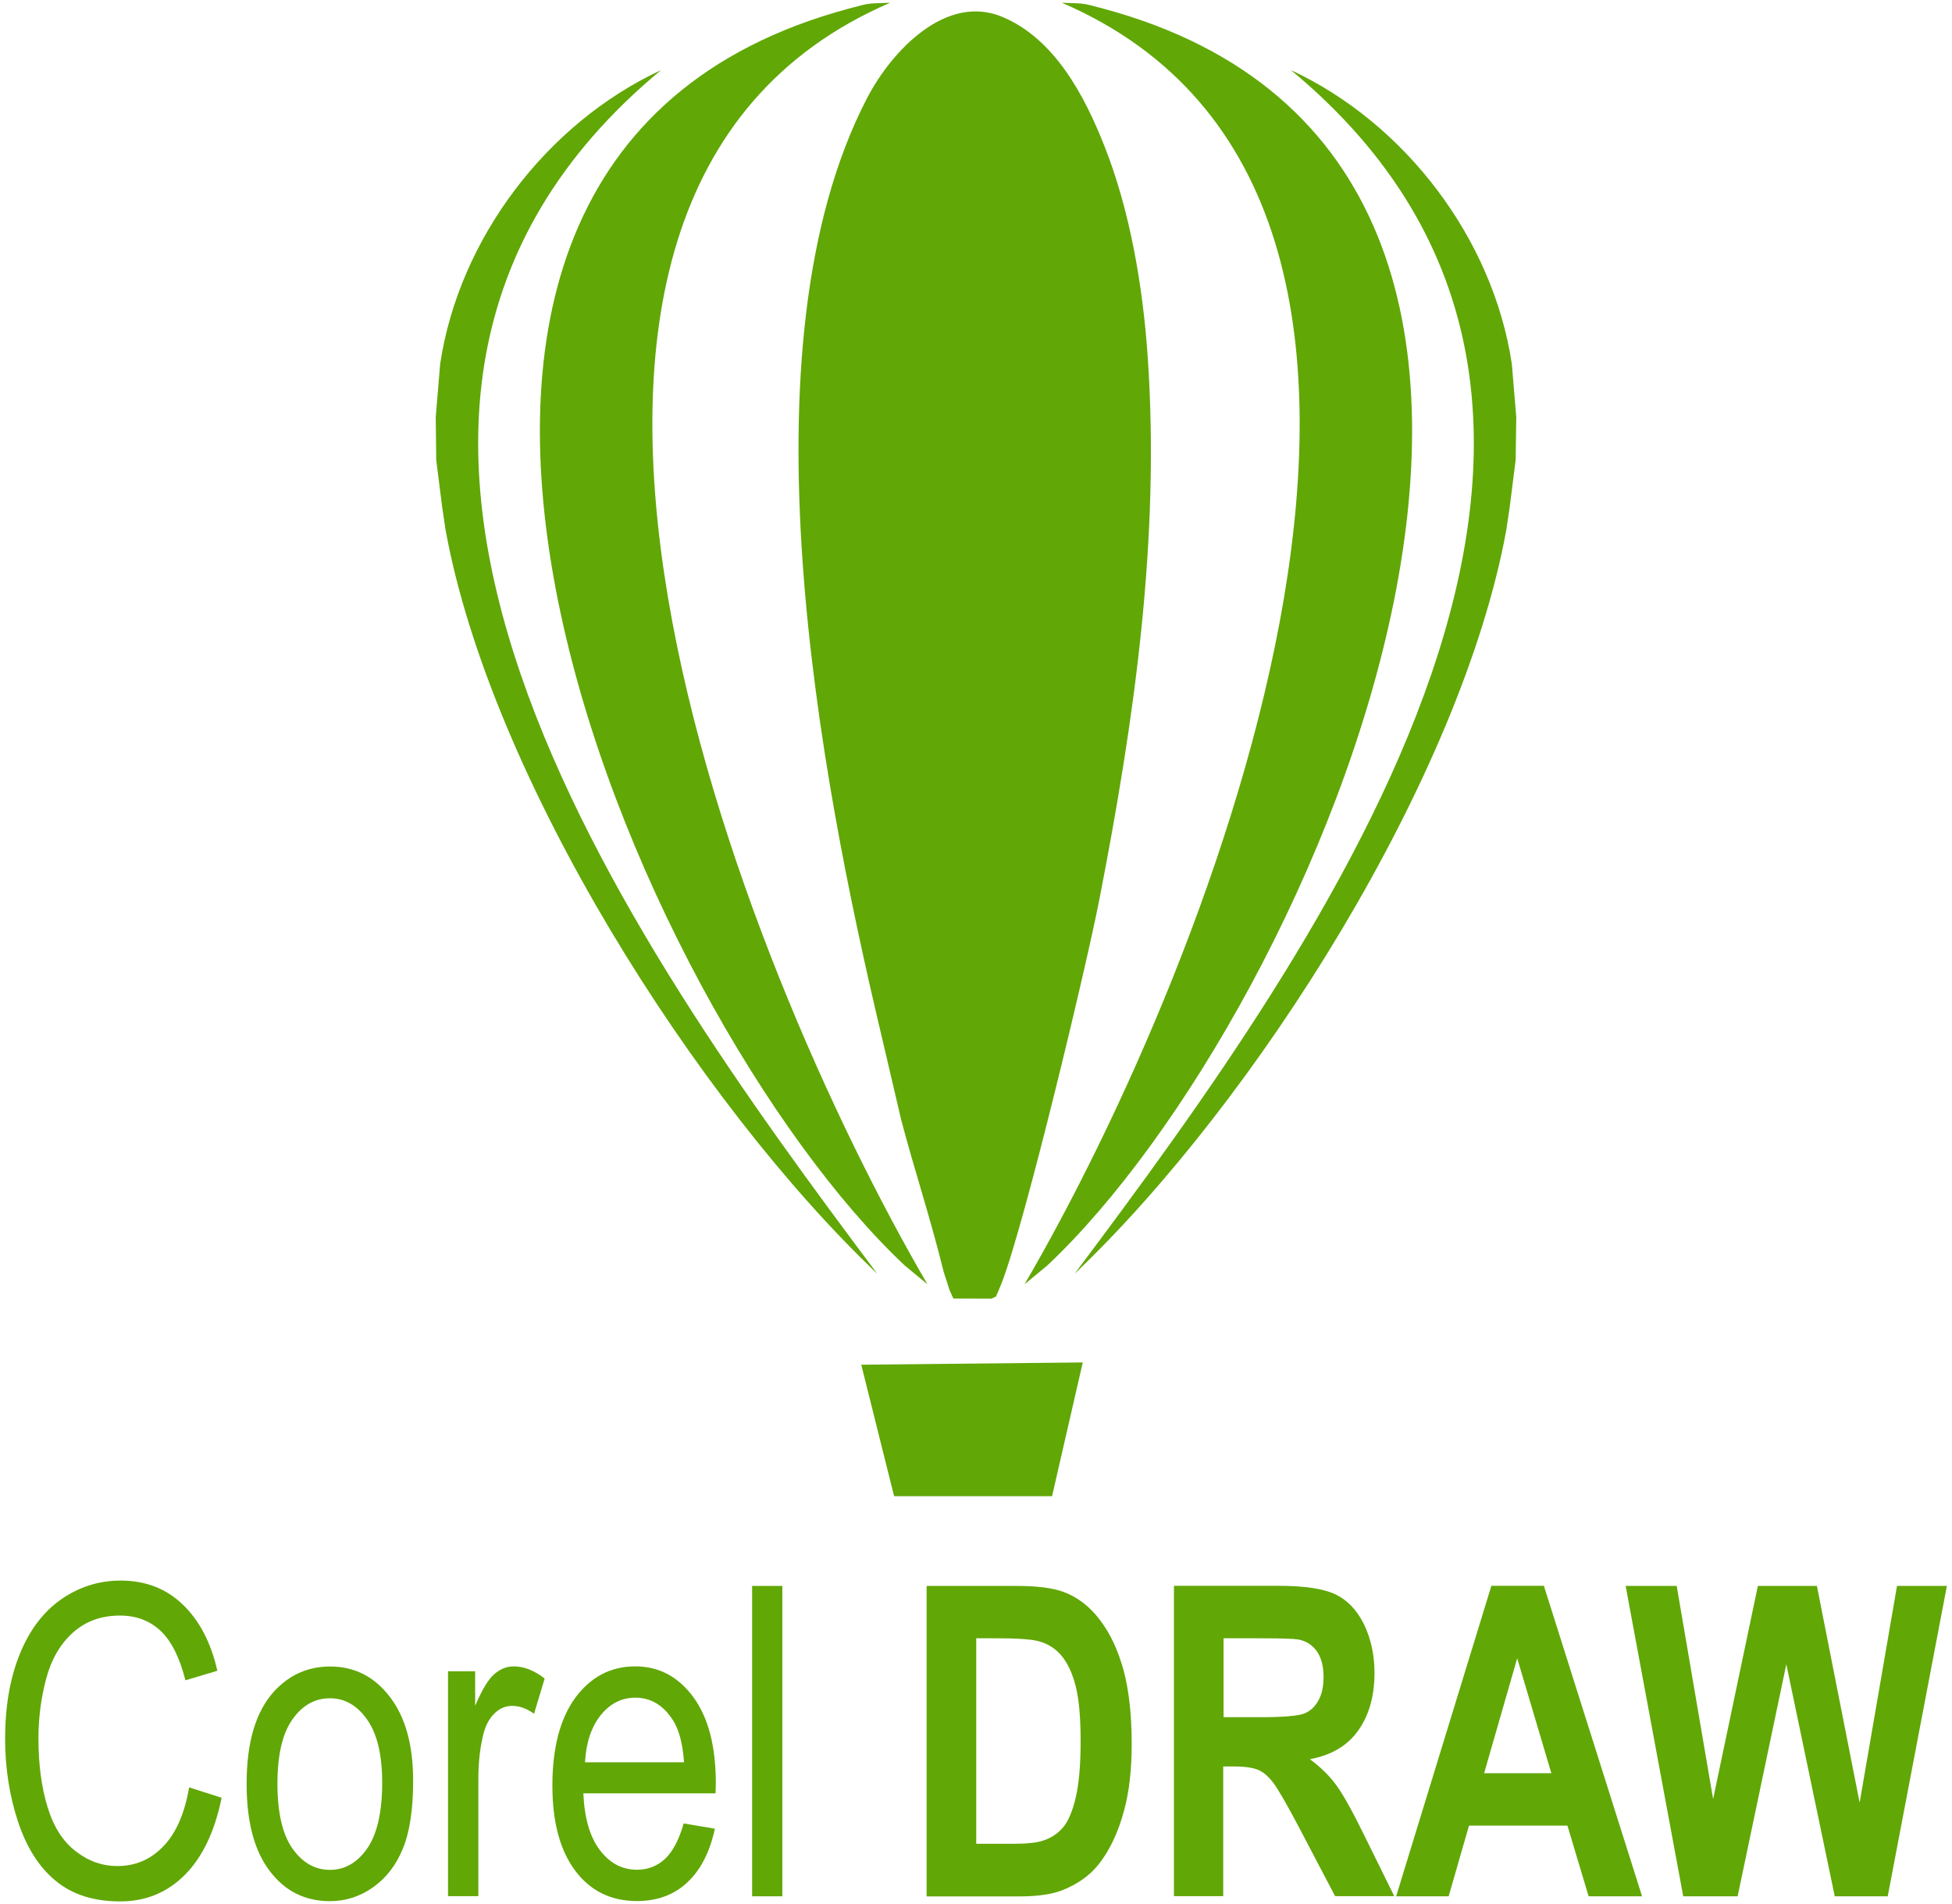 <?xml version="1.0" encoding="UTF-8"?>
<!DOCTYPE svg PUBLIC "-//W3C//DTD SVG 1.1//EN" "http://www.w3.org/Graphics/SVG/1.1/DTD/svg11.dtd">
<!-- Creator: CorelDRAW X8 -->
<svg xmlns="http://www.w3.org/2000/svg" xml:space="preserve" width="164mm" height="160mm" version="1.1" style="shape-rendering:geometricPrecision; text-rendering:geometricPrecision; image-rendering:optimizeQuality; fill-rule:evenodd; clip-rule:evenodd"
viewBox="0 0 16400 16000"
 xmlns:xlink="http://www.w3.org/1999/xlink">
 <defs>
  <style type="text/css">
   <![CDATA[
    .fil0 {fill:#61A706}
   ]]>
  </style>
 </defs>
 <g id="Capa_x0020_1">
  <g id="_1901903593360">
   <g>
    <path class="fil0" d="M1589 15020l273 87c-58,283 -160,499 -309,648 -148,149 -329,223 -543,223 -222,0 -402,-57 -541,-172 -140,-114 -245,-280 -317,-496 -72,-218 -109,-451 -109,-699 0,-272 41,-508 123,-711 82,-202 198,-356 349,-461 151,-105 318,-157 499,-157 206,0 380,66 519,199 140,133 239,319 293,559l-268 80c-48,-189 -116,-327 -207,-414 -91,-86 -205,-130 -343,-130 -158,0 -290,48 -396,144 -106,95 -181,225 -224,386 -43,162 -65,329 -65,501 0,221 26,415 77,580 51,166 130,289 238,371 107,83 223,123 348,123 153,0 282,-56 387,-167 106,-109 178,-274 216,-494l0 0z"/>
    <path class="fil0" d="M2072 14990c0,-350 77,-608 231,-777 128,-139 285,-209 470,-209 205,0 373,85 503,256 130,169 195,404 195,704 0,242 -29,433 -87,572 -57,139 -141,247 -252,325 -110,77 -230,115 -360,115 -209,0 -378,-84 -506,-254 -130,-170 -194,-414 -194,-732l0 0zm259 0c0,242 42,423 125,542 84,120 189,181 316,181 126,0 230,-61 314,-181 83,-121 125,-305 125,-552 0,-233 -42,-410 -126,-529 -84,-120 -188,-180 -313,-180 -127,0 -232,59 -316,179 -84,119 -125,299 -125,540l0 0z"/>
    <path class="fil0" d="M3764 15935l0 -1891 228 0 0 290c58,-135 111,-223 161,-266 50,-43 103,-65 163,-65 86,0 172,34 260,102l-89 296c-62,-44 -123,-66 -184,-66 -56,0 -105,21 -148,63 -44,42 -75,100 -94,175 -28,113 -42,238 -42,373l0 988 -255 0 0 1z"/>
    <path class="fil0" d="M5744 15323l262 44c-41,192 -117,343 -228,448 -111,106 -253,160 -427,160 -218,0 -391,-85 -518,-255 -128,-170 -192,-409 -192,-715 0,-317 65,-564 193,-739 130,-175 297,-263 503,-263 199,0 361,86 488,258 126,172 189,413 189,724 0,19 -1,47 -2,85l-1111 0c9,207 55,367 139,477 83,110 187,165 312,165 92,0 171,-31 237,-93 64,-61 116,-160 155,-296l0 0zm-829 -514l832 0c-11,-159 -43,-278 -96,-358 -80,-123 -185,-185 -313,-185 -116,0 -213,50 -292,148 -78,99 -122,230 -131,395l0 0z"/>
    <polygon class="fil0" points="6319,15935 6319,13327 6573,13327 6573,15935 "/>
    <path class="fil0" d="M7784 13327l759 0c171,0 301,17 391,50 120,44 225,125 310,240 87,115 151,255 197,423 44,166 67,372 67,616 0,215 -21,400 -63,555 -51,190 -124,344 -220,462 -72,89 -170,158 -292,208 -91,37 -214,55 -367,55l-781 0 0 -2609 -1 0zm418 440l0 1727 309 0c116,0 199,-9 250,-26 67,-21 124,-58 167,-108 45,-51 81,-134 109,-251 28,-117 42,-276 42,-478 0,-202 -14,-355 -42,-464 -28,-108 -67,-191 -118,-253 -50,-60 -114,-101 -191,-122 -58,-16 -172,-25 -341,-25l-185 0 0 0z"/>
    <path class="fil0" d="M9863 15935l0 -2609 876 0c220,0 380,24 479,71 100,47 180,130 240,249 59,121 90,258 90,411 0,196 -46,358 -137,485 -90,128 -225,207 -406,241 90,66 164,139 222,218 58,80 137,221 236,424l251 509 -497 0 -299 -570c-106,-202 -180,-329 -220,-382 -39,-52 -81,-89 -125,-108 -44,-20 -114,-30 -211,-30l-85 0 0 1090 -414 0 0 1zm416 -1505l308 0c200,0 324,-11 374,-32 50,-21 89,-58 117,-111 29,-52 42,-117 42,-195 0,-89 -18,-159 -55,-214 -37,-53 -89,-88 -157,-101 -34,-6 -135,-10 -303,-10l-325 0 0 663 -1 0z"/>
    <path class="fil0" d="M13796 15935l-449 0 -178 -594 -827 0 -171 594 -441 0 800 -2609 441 0 825 2609 0 0zm-762 -1034l-287 -966 -278 966 565 0 0 0z"/>
    <polygon class="fil0" points="14142,15935 13658,13327 14087,13327 14393,15118 14769,13327 15265,13327 15624,15148 15938,13327 16357,13327 15860,15935 15415,15935 15008,13985 14599,15935 "/>
   </g>
   <polygon class="fil0" points="7236,11468 7512,12573 8839,12573 9097,11449 "/>
   <path class="fil0" d="M7928 10686l50 156 32 70 320 1 38 -18 46 -109c198,-509 716,-2677 823,-3231 293,-1502 512,-3032 405,-4566 -40,-580 -149,-1227 -366,-1769 -165,-416 -414,-892 -852,-1077 -475,-202 -934,286 -1139,681 -1088,2096 -393,5710 115,7853l172 735c112,426 240,804 356,1274l0 0z"/>
   <path class="fil0" d="M7792 10792l-189 -156c-2258,-2120 -5354,-9248 -474,-10563 199,-54 158,-41 350,-50 -3834,1652 -1247,8094 313,10769l0 0z"/>
   <path class="fil0" d="M8608 10792l189 -156c2258,-2120 5354,-9248 474,-10563 -199,-54 -158,-41 -350,-50 3834,1652 1248,8094 -313,10769l0 0z"/>
   <path class="fil0" d="M5554 589c-960,447 -1698,1417 -1856,2470l-37 446 4 360 50 396 28 189c378,2081 2107,4809 3628,6254 -2103,-2806 -5278,-7246 -1817,-10115l0 0z"/>
   <path class="fil0" d="M10846 589c960,447 1698,1417 1856,2470l37 446 -5 360 -50 396 -28 189c-378,2081 -2107,4809 -3628,6254 2104,-2806 5279,-7246 1818,-10115l0 0z"/>
  </g>
 </g>
</svg>
